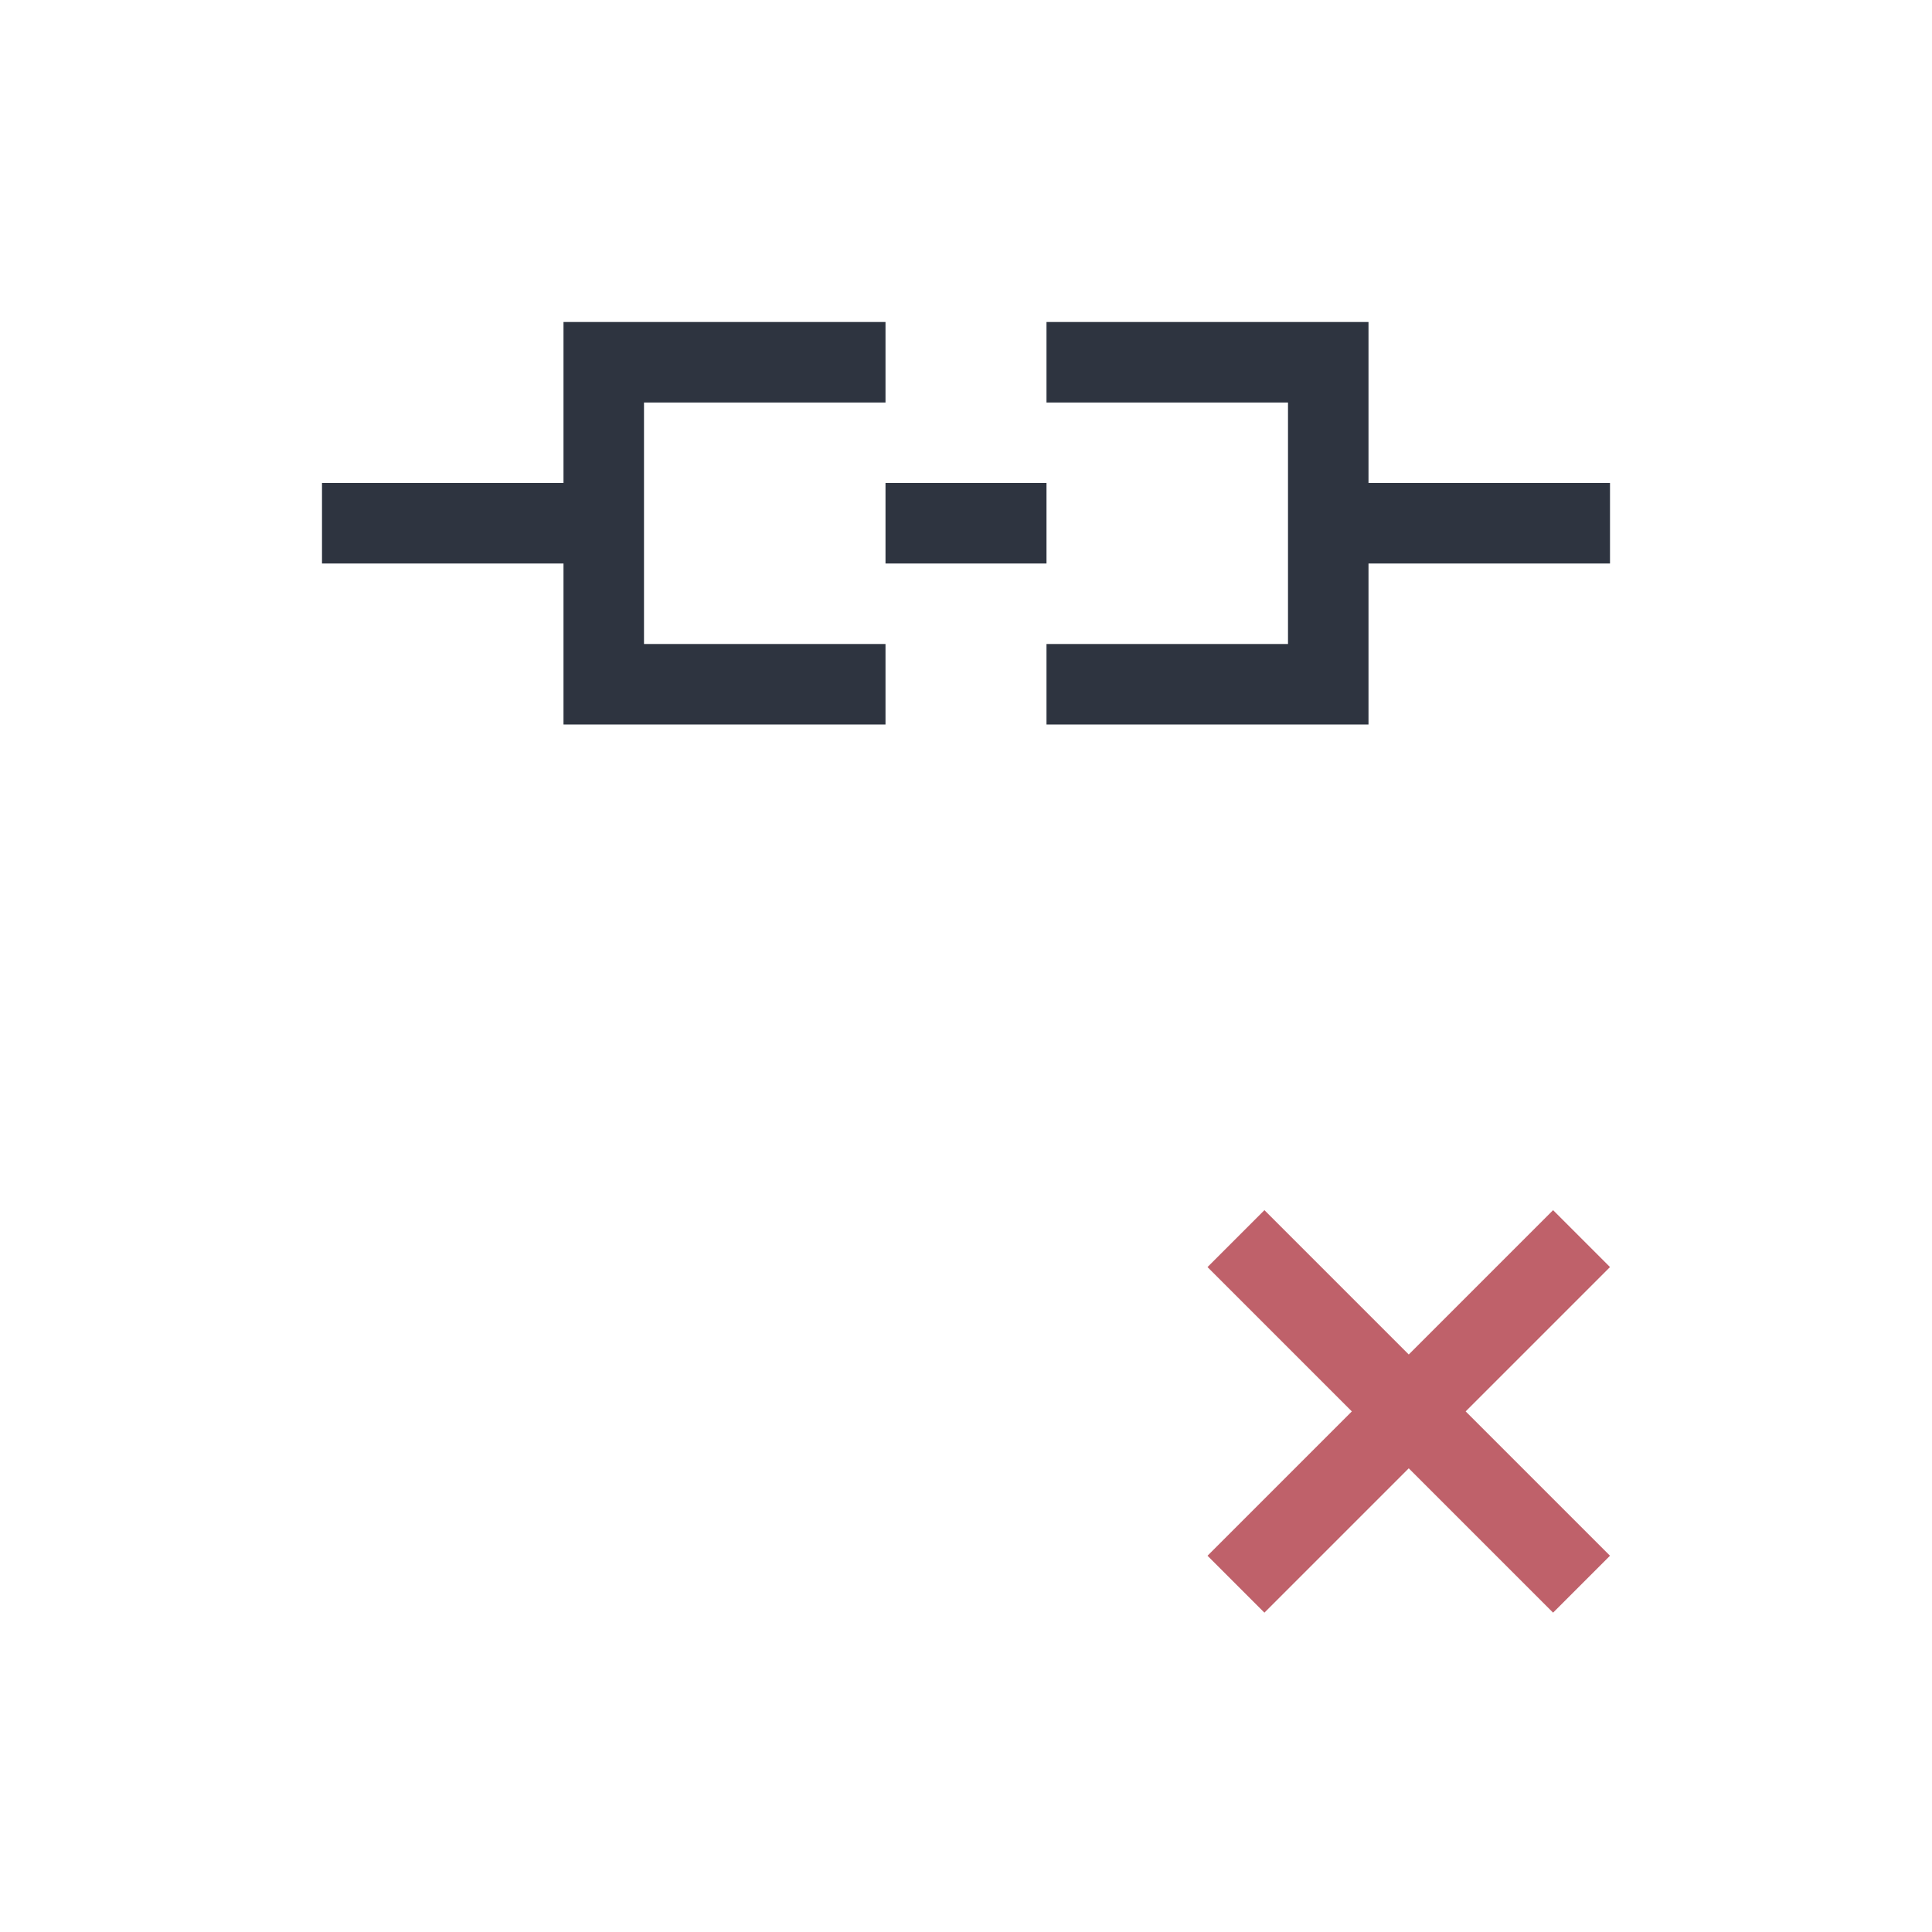 <svg viewBox="0 0 24 24" xmlns="http://www.w3.org/2000/svg">
 <defs>
  <style type="text/css">.ColorScheme-Text {
        color:#2e3440;
      }</style>
 </defs>
 <g transform="translate(1,1)">
  <path class="ColorScheme-Text" d="m6 3v2h-3v1h3v2h4v-1h-3v-3h3v-1h-4zm6 0v1h3v3h-3v1h4v-2h3v-1h-3v-2h-4zm-2 2v1h2v-1h-2z" fill="currentColor"/>
  <path d="m14.707 14.033-0.707 0.707 1.793 1.793-1.793 1.793 0.707 0.707 1.793-1.793 1.793 1.793 0.707-0.707-1.793-1.793 1.793-1.793-0.707-0.707-1.793 1.793-1.793-1.793z" fill="#bf616a"/>
 </g>
</svg>
